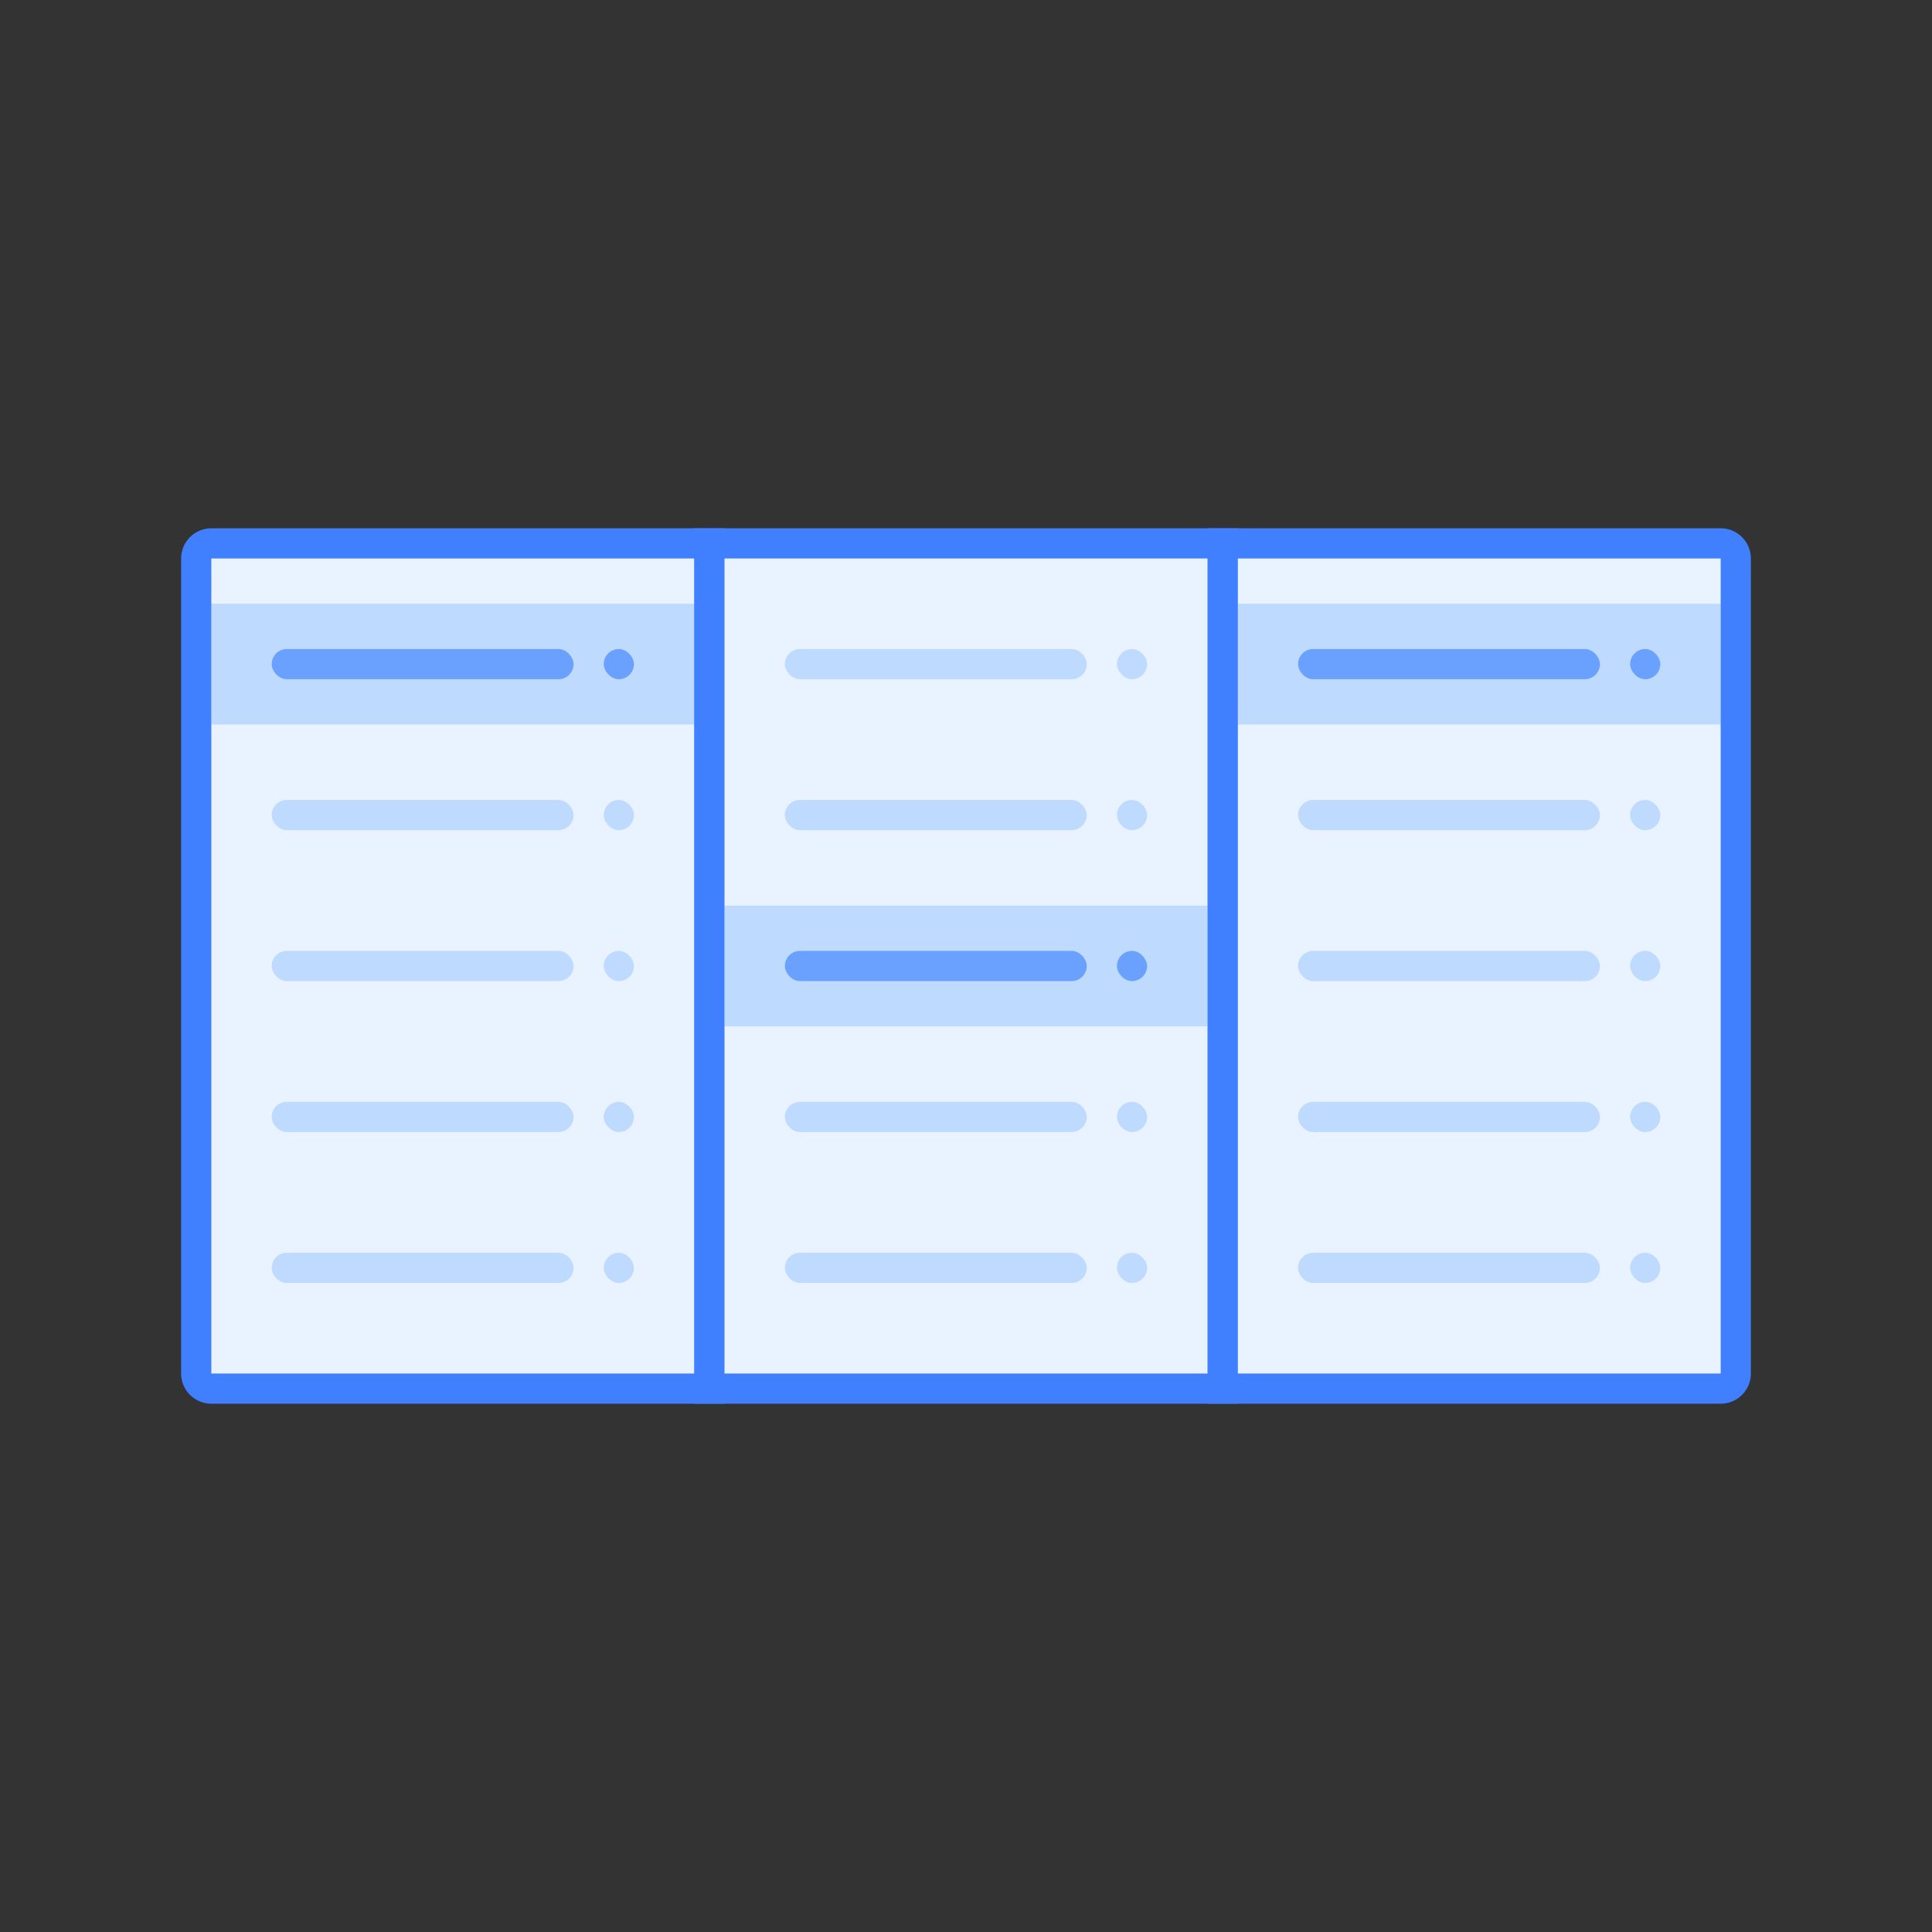 <svg width="128" height="128" viewBox="0 0 128 128" fill="none" xmlns="http://www.w3.org/2000/svg">
<rect x="0" y="0" width="128" height="128" fill="#333333" stroke="none"/>
<path d="M14 36H47V92H14C13.448 92 13 91.552 13 91V37C13 36.448 13.448 36 14 36Z" fill="#E8F3FF"/>
<rect x="14" y="40" width="32" height="8" fill="#BEDAFF"/>
<rect x="18" y="43" width="20" height="2" rx="1" fill="#6AA1FF"/>
<rect x="40" y="43" width="2" height="2" rx="1" fill="#6AA1FF"/>
<rect x="18" y="53" width="20" height="2" rx="1" fill="#BEDAFF"/>
<rect x="40" y="53" width="2" height="2" rx="1" fill="#BEDAFF"/>
<rect x="18" y="63" width="20" height="2" rx="1" fill="#BEDAFF"/>
<rect x="40" y="63" width="2" height="2" rx="1" fill="#BEDAFF"/>
<rect x="18" y="73" width="20" height="2" rx="1" fill="#BEDAFF"/>
<rect x="40" y="73" width="2" height="2" rx="1" fill="#BEDAFF"/>
<rect x="18" y="83" width="20" height="2" rx="1" fill="#BEDAFF"/>
<rect x="40" y="83" width="2" height="2" rx="1" fill="#BEDAFF"/>
<path d="M14 36H47V92H14C13.448 92 13 91.552 13 91V37C13 36.448 13.448 36 14 36Z" stroke="#4080FF" stroke-width="2"/>
<path d="M81 36H114C114.552 36 115 36.448 115 37V91C115 91.552 114.552 92 114 92H81V36Z" fill="#E8F3FF"/>
<rect x="82" y="40" width="32" height="8" fill="#BEDAFF"/>
<rect x="86" y="43" width="20" height="2" rx="1" fill="#6AA1FF"/>
<rect x="108" y="43" width="2" height="2" rx="1" fill="#6AA1FF"/>
<rect x="86" y="53" width="20" height="2" rx="1" fill="#BEDAFF"/>
<rect x="108" y="53" width="2" height="2" rx="1" fill="#BEDAFF"/>
<rect x="86" y="63" width="20" height="2" rx="1" fill="#BEDAFF"/>
<rect x="108" y="63" width="2" height="2" rx="1" fill="#BEDAFF"/>
<rect x="86" y="73" width="20" height="2" rx="1" fill="#BEDAFF"/>
<rect x="108" y="73" width="2" height="2" rx="1" fill="#BEDAFF"/>
<rect x="86" y="83" width="20" height="2" rx="1" fill="#BEDAFF"/>
<rect x="108" y="83" width="2" height="2" rx="1" fill="#BEDAFF"/>
<path d="M81 36H114C114.552 36 115 36.448 115 37V91C115 91.552 114.552 92 114 92H81V36Z" stroke="#4080FF" stroke-width="2"/>
<path d="M47 36H81V92H47V36Z" fill="#E8F3FF"/>
<rect x="52" y="53" width="20" height="2" rx="1" fill="#BEDAFF"/>
<rect x="74" y="53" width="2" height="2" rx="1" fill="#BEDAFF"/>
<rect x="52" y="43" width="20" height="2" rx="1" fill="#BEDAFF"/>
<rect x="74" y="43" width="2" height="2" rx="1" fill="#BEDAFF"/>
<rect x="48" y="60" width="32" height="8" fill="#BEDAFF"/>
<rect x="52" y="63" width="20" height="2" rx="1" fill="#6AA1FF"/>
<rect x="74" y="63" width="2" height="2" rx="1" fill="#6AA1FF"/>
<rect x="52" y="73" width="20" height="2" rx="1" fill="#BEDAFF"/>
<rect x="74" y="73" width="2" height="2" rx="1" fill="#BEDAFF"/>
<rect x="52" y="83" width="20" height="2" rx="1" fill="#BEDAFF"/>
<rect x="74" y="83" width="2" height="2" rx="1" fill="#BEDAFF"/>
<path d="M47 36H81V92H47V36Z" stroke="#4080FF" stroke-width="2"/>
</svg>
